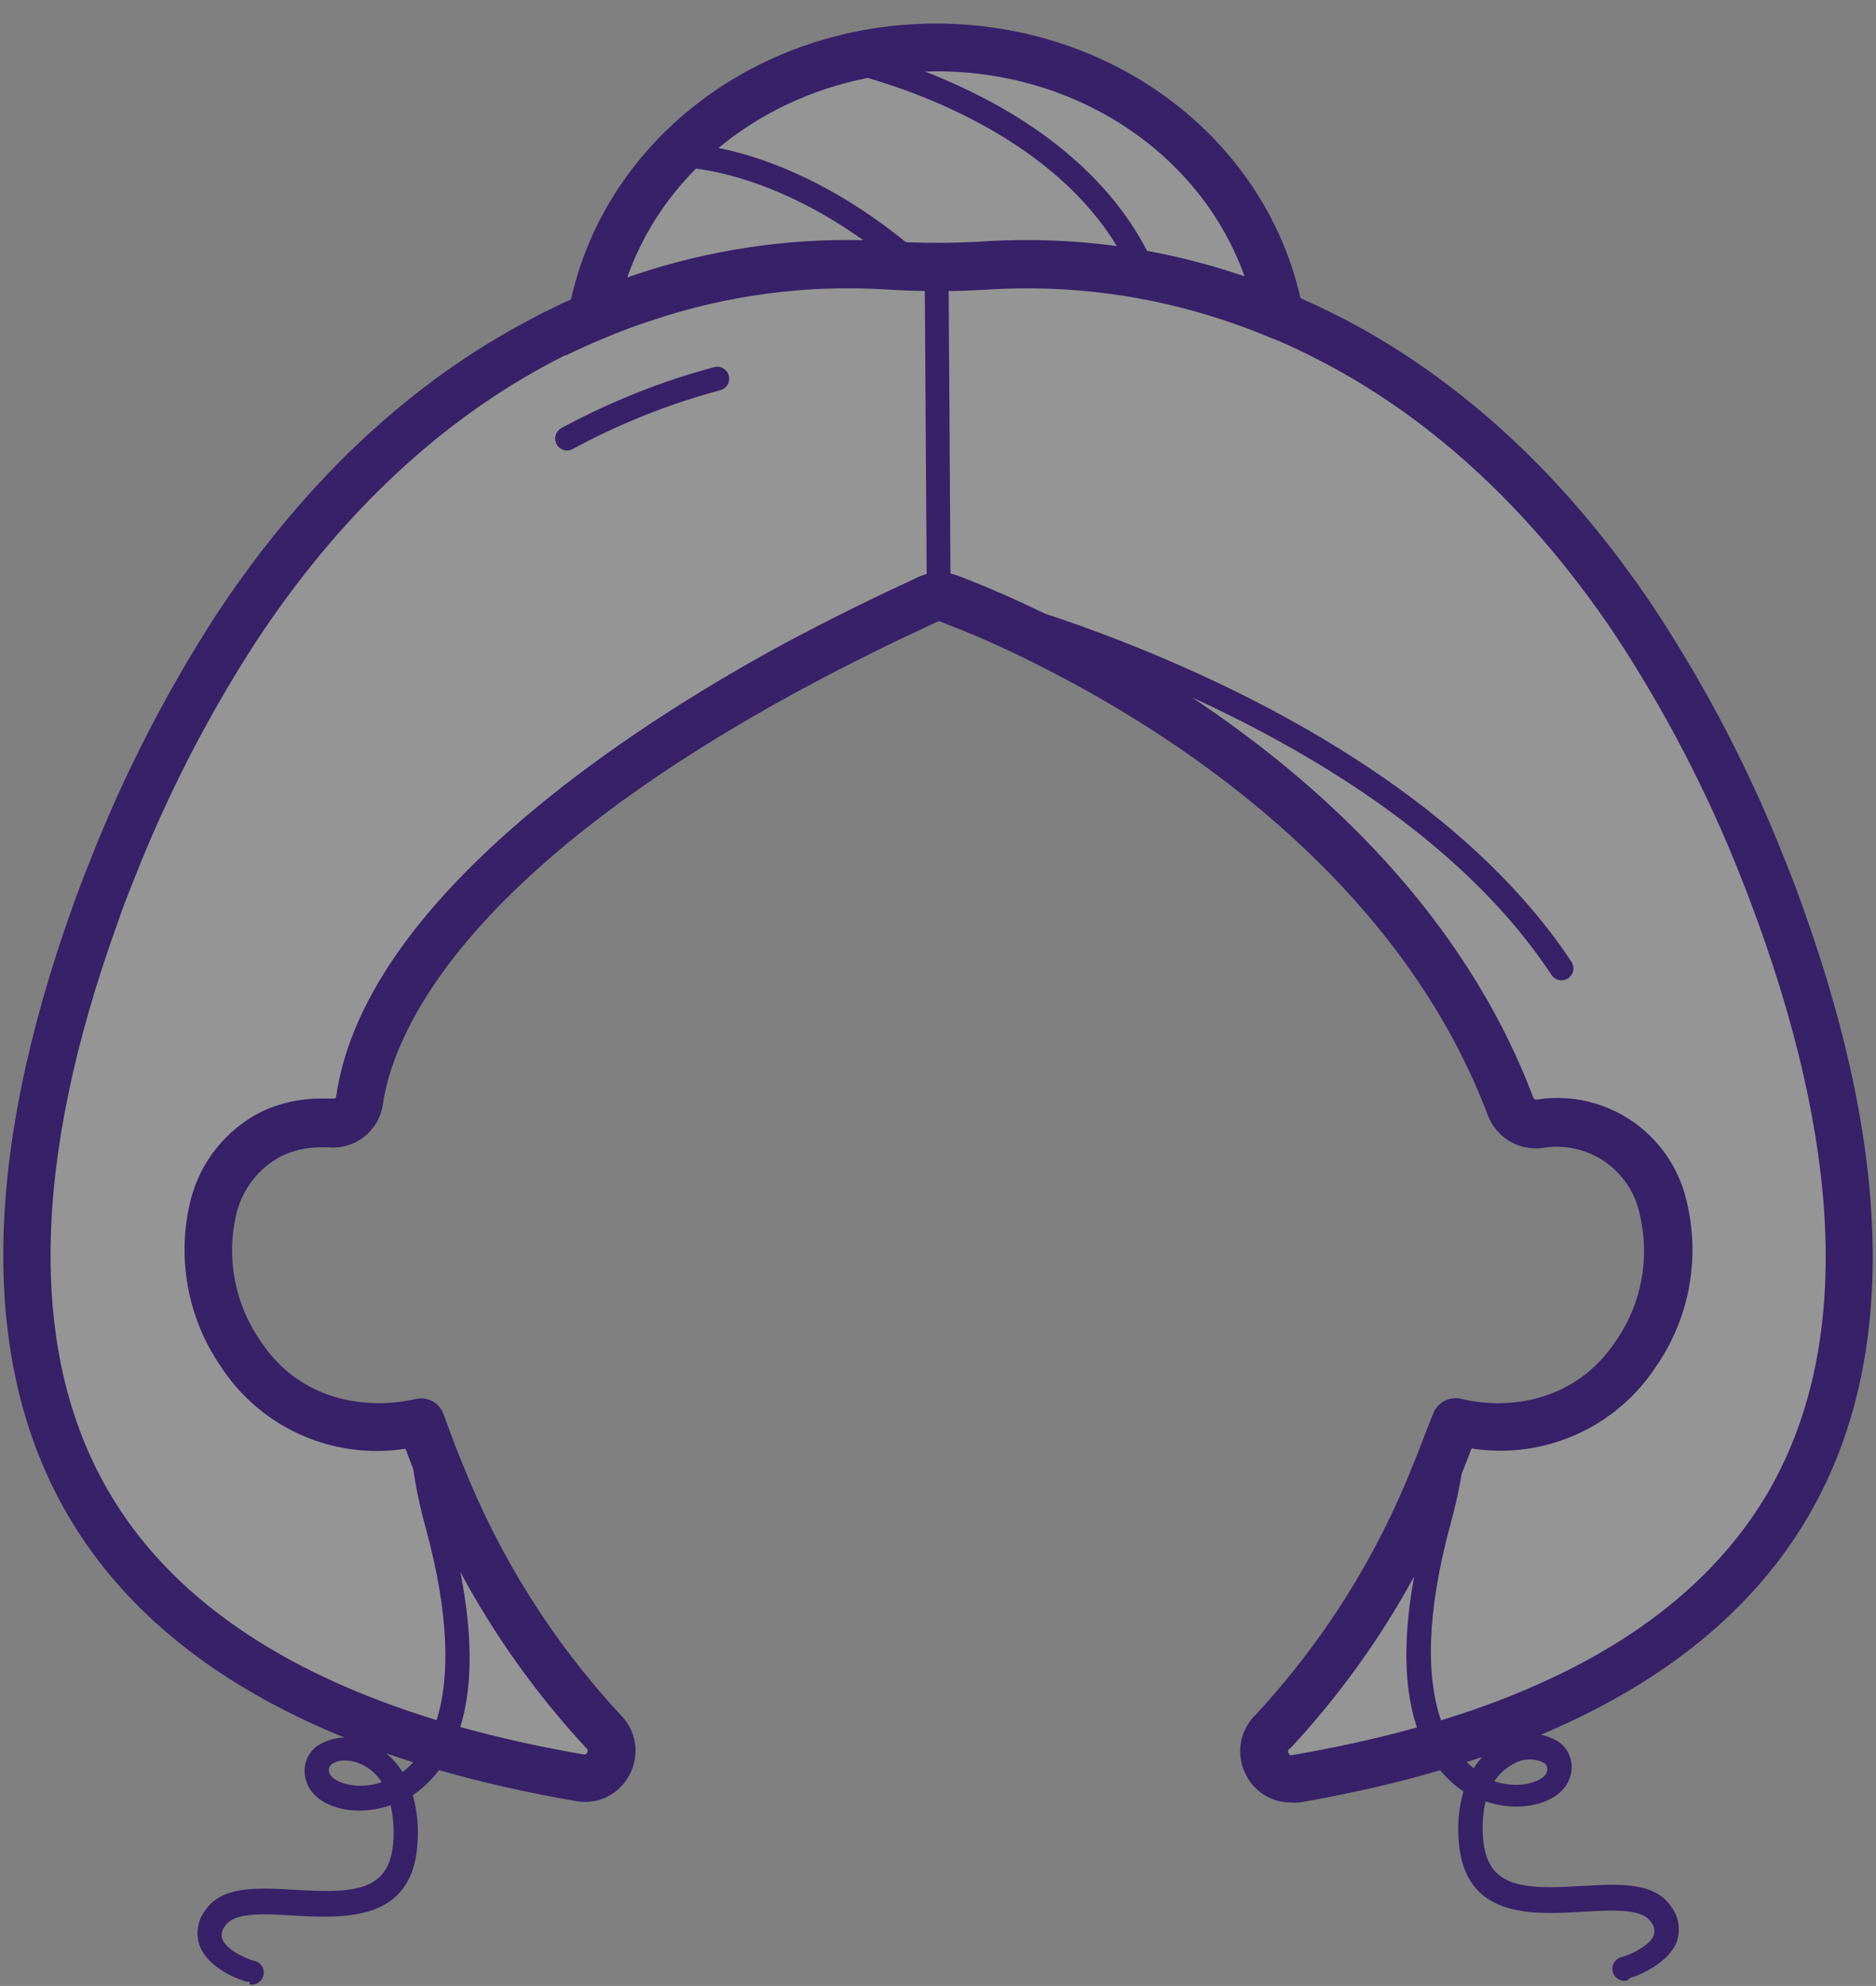 <svg width="69" height="73" viewBox="0 0 69 73" fill="none" xmlns="http://www.w3.org/2000/svg">
<rect x="0" y="0" width="69" height="73" fill="#808080" stroke="none"/>
<path fill-rule="evenodd" clip-rule="evenodd" d="M27.161 10.039C25.32 10.355 23.517 10.887 21.789 11.627C22.815 6.015 28.094 1.744 34.443 1.744C40.784 1.744 46.032 5.979 47.084 11.564C47.095 11.569 47.107 11.574 47.118 11.579C47.556 11.763 48.017 11.969 48.477 12.192L49.153 12.534C52.8 14.459 56.654 17.62 60.114 22.759C62.036 25.659 63.644 28.756 64.91 31.997C64.927 32.04 64.945 32.084 64.962 32.127C65.161 32.625 65.364 33.134 65.537 33.654C72.723 53.779 63.7 62.627 47.653 65.367C47.224 65.438 46.798 65.224 46.598 64.837C46.398 64.451 46.47 63.98 46.776 63.67L46.82 63.626C49.398 60.854 51.429 57.62 52.809 54.095L53.081 53.415C53.146 53.245 53.212 53.072 53.277 52.898C53.357 52.687 53.438 52.474 53.519 52.262C55.659 52.757 58.474 52.31 60.14 49.767C62.332 46.431 61.333 42.783 59.035 41.691C58.288 41.33 57.45 41.2 56.628 41.318C56.165 41.387 55.716 41.127 55.545 40.691C52.103 31.576 43.567 26.139 38.485 23.592C37.665 23.184 36.937 22.851 36.337 22.592C35.736 22.334 35.214 22.123 34.899 22.005C34.646 21.908 34.364 21.917 34.118 22.031L34.063 22.056C33.582 22.28 33.11 22.5 32.654 22.719C31.555 23.251 30.514 23.777 29.532 24.298C15.822 31.598 13.555 38.039 13.213 40.459C13.134 40.975 12.662 41.337 12.143 41.279H11.775C11.147 41.279 10.527 41.42 9.96 41.691C7.662 42.783 6.68 46.431 8.855 49.767C10.521 52.31 13.336 52.757 15.476 52.262C15.616 52.648 15.761 53.038 15.914 53.415L16.186 54.095C17.567 57.621 19.6 60.857 22.179 63.631H22.206C22.512 63.94 22.584 64.411 22.384 64.798C22.184 65.184 21.758 65.398 21.329 65.328C5.312 62.583 -3.715 53.704 3.493 33.641C3.694 33.075 3.905 32.523 4.12 31.984C5.335 28.878 6.861 25.904 8.675 23.105C12.099 17.896 15.94 14.665 19.584 12.679C19.873 12.521 20.158 12.372 20.461 12.241C20.917 12.015 21.368 11.809 21.815 11.622C22.46 11.351 23.096 11.109 23.718 10.908C24.845 10.532 25.996 10.242 27.161 10.039Z" fill="#8B8B8B"/>
<path fill-rule="evenodd" clip-rule="evenodd" d="M27.161 10.039C25.32 10.355 23.517 10.887 21.789 11.627C22.815 6.015 28.094 1.744 34.443 1.744C40.784 1.744 46.032 5.979 47.084 11.564C47.095 11.569 47.107 11.574 47.118 11.579C47.556 11.763 48.017 11.969 48.477 12.192L49.153 12.534C52.8 14.459 56.654 17.62 60.114 22.759C62.036 25.659 63.644 28.756 64.91 31.997C64.927 32.04 64.945 32.084 64.962 32.127C65.161 32.625 65.364 33.134 65.537 33.654C72.723 53.779 63.7 62.627 47.653 65.367C47.224 65.438 46.798 65.224 46.598 64.837C46.398 64.451 46.47 63.98 46.776 63.67L46.82 63.626C49.398 60.854 51.429 57.62 52.809 54.095L53.081 53.415C53.146 53.245 53.212 53.072 53.277 52.898C53.357 52.687 53.438 52.474 53.519 52.262C55.659 52.757 58.474 52.31 60.14 49.767C62.332 46.431 61.333 42.783 59.035 41.691C58.288 41.33 57.45 41.2 56.628 41.318C56.165 41.387 55.716 41.127 55.545 40.691C52.103 31.576 43.567 26.139 38.485 23.592C37.665 23.184 36.937 22.851 36.337 22.592C35.736 22.334 35.214 22.123 34.899 22.005C34.646 21.908 34.364 21.917 34.118 22.031L34.063 22.056C33.582 22.28 33.11 22.5 32.654 22.719C31.555 23.251 30.514 23.777 29.532 24.298C15.822 31.598 13.555 38.039 13.213 40.459C13.134 40.975 12.662 41.337 12.143 41.279H11.775C11.147 41.279 10.527 41.42 9.96 41.691C7.662 42.783 6.68 46.431 8.855 49.767C10.521 52.31 13.336 52.757 15.476 52.262C15.616 52.648 15.761 53.038 15.914 53.415L16.186 54.095C17.567 57.621 19.6 60.857 22.179 63.631H22.206C22.512 63.94 22.584 64.411 22.384 64.798C22.184 65.184 21.758 65.398 21.329 65.328C5.312 62.583 -3.715 53.704 3.493 33.641C3.694 33.075 3.905 32.523 4.12 31.984C5.335 28.878 6.861 25.904 8.675 23.105C12.099 17.896 15.94 14.665 19.584 12.679C19.873 12.521 20.158 12.372 20.461 12.241C20.917 12.015 21.368 11.809 21.815 11.622C22.46 11.351 23.096 11.109 23.718 10.908C24.845 10.532 25.996 10.242 27.161 10.039Z" fill="white" fill-opacity="0.09"/>
<path fill-rule="evenodd" clip-rule="evenodd" d="M45.775 10.157C45.661 10.119 45.548 10.081 45.434 10.044C44.37 9.696 43.285 9.422 42.188 9.222C40.963 6.843 38.71 4.817 35.653 3.34C35.117 3.079 34.572 2.842 34.017 2.628C34.157 2.623 34.297 2.621 34.438 2.621H34.443C39.662 2.621 44.179 5.689 45.775 10.157ZM31.912 2.865C29.837 3.273 27.954 4.173 26.425 5.44C27.856 5.722 30.4 6.538 33.321 8.903C34.327 8.945 35.336 8.932 36.341 8.864C37.926 8.773 39.512 8.834 41.078 9.046C38.741 5.199 33.98 3.46 31.912 2.865ZM25.594 6.2C26.495 6.307 28.867 6.778 31.751 8.829C28.92 8.763 26.097 9.187 23.407 10.083C23.296 10.119 23.183 10.157 23.07 10.196C23.603 8.685 24.473 7.331 25.594 6.2ZM47.833 10.959C46.499 5.084 40.962 0.867 34.425 0.867C27.887 0.867 22.319 5.108 21.002 11.006C20.693 11.142 20.382 11.29 20.084 11.443L20.022 11.469L19.996 11.482L19.996 11.483L19.995 11.483L19.995 11.483C19.718 11.628 19.434 11.777 19.145 11.934C14.822 14.288 11.047 17.896 7.921 22.649C6.09 25.484 4.546 28.495 3.313 31.637C3.076 32.225 2.866 32.777 2.673 33.321C-0.668 42.647 -0.729 50.162 2.489 55.682C4.547 59.215 7.954 61.952 12.661 63.866C12.296 63.88 11.935 63.995 11.621 64.209C11.254 64.513 11.111 65.011 11.262 65.463C11.521 66.353 12.836 66.792 14.151 66.424C14.224 66.404 14.296 66.381 14.366 66.353C14.465 66.784 14.499 67.228 14.467 67.669C14.353 69.541 13.011 69.598 10.845 69.466L10.826 69.465C9.448 69.387 8.151 69.313 7.54 70.234C7.266 70.596 7.191 71.071 7.338 71.501C7.658 72.404 8.912 72.799 9.052 72.842C9.094 72.849 9.137 72.849 9.179 72.842L9.193 72.948C9.435 72.984 9.66 72.817 9.697 72.575C9.733 72.333 9.566 72.107 9.324 72.071C8.947 71.957 8.307 71.637 8.175 71.273C8.126 71.105 8.165 70.923 8.281 70.79C8.614 70.282 9.727 70.348 10.806 70.413L10.838 70.415C12.672 70.511 15.165 70.642 15.353 67.783C15.405 67.18 15.347 66.572 15.182 65.99C15.5 65.775 15.837 65.477 16.145 65.065C17.713 65.517 19.393 65.897 21.184 66.204C21.981 66.353 22.781 65.96 23.153 65.24C23.54 64.519 23.412 63.63 22.837 63.048L22.789 62.999C20.308 60.314 18.348 57.192 17.006 53.792L16.948 53.651C16.877 53.474 16.808 53.302 16.738 53.126L16.694 53.008L16.694 53.008L16.694 53.008L16.694 53.008L16.694 53.008L16.694 53.008C16.572 52.686 16.448 52.358 16.33 52.029C16.278 51.858 16.175 51.705 16.037 51.591C15.827 51.425 15.552 51.363 15.291 51.424C13.476 51.841 11.034 51.499 9.592 49.307C8.636 47.946 8.309 46.242 8.693 44.624C8.911 43.714 9.51 42.941 10.337 42.502C10.786 42.286 11.277 42.174 11.775 42.173H12.073C13.054 42.268 13.936 41.578 14.081 40.603C14.406 38.306 16.602 32.199 29.944 25.091C30.926 24.57 31.97 24.043 33.035 23.53L34.491 22.846C34.523 22.833 34.559 22.833 34.592 22.846C34.72 22.904 34.877 22.965 35.069 23.04L35.069 23.04L35.069 23.041C35.316 23.137 35.62 23.256 35.99 23.416C36.648 23.701 37.341 24.021 38.051 24.377L38.099 24.403C42.865 26.775 51.362 32.084 54.73 41.011C55.048 41.828 55.887 42.318 56.755 42.195C58.395 41.924 59.959 42.99 60.306 44.615C60.699 46.228 60.38 47.932 59.43 49.294C57.978 51.495 55.536 51.854 53.73 51.416C53.47 51.357 53.197 51.42 52.989 51.587C52.856 51.69 52.757 51.83 52.704 51.99C52.59 52.262 52.485 52.535 52.383 52.8L52.334 52.928C52.311 52.987 52.288 53.045 52.265 53.104C52.196 53.292 52.126 53.464 52.054 53.641L51.998 53.779C50.654 57.2 48.682 60.339 46.184 63.034L46.145 63.069C45.574 63.654 45.449 64.543 45.838 65.262C46.153 65.874 46.785 66.258 47.473 66.257C47.58 66.265 47.687 66.265 47.793 66.257C49.637 65.938 51.363 65.543 52.97 65.072C53.248 65.409 53.544 65.661 53.826 65.849C53.66 66.431 53.6 67.039 53.651 67.642C53.84 70.532 56.361 70.383 58.202 70.273L58.275 70.269C59.37 70.209 60.397 70.153 60.723 70.65C60.841 70.781 60.881 70.965 60.828 71.133C60.701 71.492 60.057 71.817 59.684 71.93C59.442 71.966 59.274 72.19 59.309 72.433C59.344 72.675 59.569 72.843 59.811 72.807C59.866 72.783 59.915 72.747 59.956 72.702C60.096 72.676 61.35 72.237 61.675 71.361C61.819 70.931 61.744 70.457 61.473 70.093C60.862 69.173 59.565 69.246 58.186 69.325L58.167 69.326C55.997 69.458 54.668 69.401 54.545 67.528C54.51 67.088 54.542 66.644 54.642 66.213C54.712 66.241 54.784 66.264 54.857 66.283C56.163 66.638 57.487 66.2 57.746 65.323C57.901 64.871 57.757 64.371 57.386 64.069C57.167 63.919 56.925 63.818 56.674 63.766C61.209 61.857 64.503 59.173 66.51 55.734C69.733 50.219 69.667 42.695 66.318 33.374C66.12 32.799 65.901 32.238 65.682 31.69C64.39 28.393 62.753 25.242 60.798 22.29C57.641 17.59 53.844 14.051 49.516 11.767L48.819 11.416C48.459 11.245 48.139 11.094 47.833 10.959ZM54.517 64.584C54.327 64.648 54.136 64.711 53.943 64.773C54.028 64.855 54.117 64.93 54.208 64.999C54.298 64.85 54.401 64.711 54.517 64.584ZM53.002 63.237C58.767 61.471 62.796 58.666 65.02 54.87C67.966 49.82 67.857 42.791 64.691 33.983C64.489 33.431 64.288 32.887 64.077 32.356C62.829 29.175 61.251 26.133 59.368 23.28C56.369 18.835 52.792 15.489 48.723 13.345C48.58 13.27 48.433 13.196 48.288 13.122L48.288 13.122L48.287 13.122L48.287 13.122L48.287 13.122L48.287 13.122L48.287 13.122L48.287 13.122L48.287 13.122L48.287 13.122C48.214 13.085 48.141 13.049 48.069 13.012L47.98 12.969C47.541 12.758 47.14 12.564 46.754 12.425C46.136 12.162 45.518 11.934 44.908 11.736C42.189 10.845 39.326 10.472 36.468 10.636C35.943 10.671 35.418 10.691 34.892 10.698L34.959 21.084C35.051 21.103 35.142 21.13 35.232 21.163C35.539 21.277 36.052 21.479 36.709 21.764C37.231 21.989 37.824 22.262 38.428 22.554C40.204 23.139 41.95 23.815 43.659 24.578C48.192 26.595 54.326 30.103 57.799 35.355C57.888 35.49 57.895 35.663 57.818 35.805C57.741 35.947 57.592 36.036 57.43 36.035C57.284 36.034 57.147 35.96 57.066 35.838C53.952 31.12 48.575 27.804 43.839 25.634C48.489 28.721 53.821 33.526 56.396 40.349C56.424 40.403 56.486 40.43 56.545 40.415C59.049 40.035 61.428 41.635 62.021 44.098C62.553 46.209 62.147 48.447 60.907 50.236C59.433 52.484 56.78 53.66 54.124 53.244L53.94 53.722L53.762 54.172C53.66 54.787 53.525 55.396 53.357 55.997C52.44 59.358 52.469 61.709 53.002 63.237ZM52.014 57.947C50.775 60.215 49.259 62.325 47.495 64.227L47.399 64.306C47.365 64.35 47.365 64.411 47.399 64.455C47.417 64.504 47.471 64.531 47.522 64.516C49.153 64.237 50.685 63.897 52.116 63.497C51.696 62.252 51.547 60.478 52.014 57.947ZM14.805 65.139C14.645 64.876 14.442 64.643 14.207 64.449C14.533 64.563 14.864 64.673 15.2 64.779C15.075 64.915 14.943 65.035 14.805 65.139ZM21.469 64.49C19.859 64.213 18.346 63.877 16.93 63.482C17.327 62.196 17.442 60.372 16.933 57.786C18.19 60.122 19.741 62.293 21.552 64.245L21.592 64.284C21.625 64.327 21.625 64.386 21.592 64.429C21.573 64.478 21.52 64.505 21.469 64.49ZM15.651 56.138C15.455 55.428 15.303 54.708 15.195 53.98L15.098 53.739L14.914 53.253C12.259 53.67 9.605 52.493 8.132 50.245C6.893 48.455 6.486 46.218 7.013 44.107C7.369 42.708 8.31 41.53 9.596 40.875C10.281 40.549 11.03 40.38 11.788 40.38H12.227C12.292 40.38 12.358 40.38 12.363 40.319C13.45 32.619 24.459 25.994 29.137 23.5C30.142 22.969 31.203 22.43 32.294 21.908C32.522 21.797 32.754 21.689 32.989 21.58L32.989 21.58L32.989 21.58L32.99 21.58L32.99 21.58L32.99 21.579C33.234 21.466 33.482 21.351 33.732 21.229C33.846 21.175 33.963 21.132 34.083 21.102L34.015 10.697C33.517 10.689 33.019 10.669 32.522 10.636C29.628 10.465 26.729 10.852 23.981 11.776C23.403 11.96 22.789 12.192 22.144 12.464C21.706 12.644 21.267 12.845 20.829 13.06H20.785C20.522 13.192 20.259 13.328 19.996 13.473C15.931 15.691 12.367 19.102 9.399 23.614C7.62 26.363 6.121 29.285 4.926 32.334C4.698 32.904 4.488 33.435 4.313 33.961C1.151 42.73 1.046 49.771 3.993 54.822C6.221 58.645 10.268 61.459 16.059 63.228C16.544 61.697 16.542 59.391 15.651 56.138ZM20.86 16.559C20.699 16.56 20.551 16.472 20.474 16.331C20.418 16.229 20.405 16.109 20.438 15.997C20.47 15.885 20.547 15.791 20.649 15.735C21.381 15.336 22.144 14.972 22.912 14.648C23.994 14.189 25.108 13.806 26.244 13.503C26.398 13.452 26.569 13.491 26.686 13.604C26.803 13.718 26.848 13.887 26.802 14.043C26.756 14.2 26.627 14.318 26.467 14.35C25.372 14.644 24.298 15.013 23.253 15.454C22.505 15.768 21.774 16.119 21.061 16.507C20.999 16.54 20.93 16.558 20.86 16.559ZM12.2 64.85C12.343 64.752 12.514 64.704 12.687 64.714H12.674C12.911 64.714 13.144 64.771 13.353 64.88C13.635 65.026 13.872 65.244 14.042 65.512L13.932 65.547C12.972 65.814 12.205 65.459 12.121 65.183C12.067 65.067 12.1 64.929 12.2 64.85ZM54.966 65.477L55.076 65.512C56.04 65.784 56.808 65.424 56.887 65.148C56.942 65.033 56.911 64.895 56.812 64.815C56.45 64.615 56.009 64.627 55.659 64.845C55.375 64.989 55.136 65.207 54.966 65.477Z" fill="#372168"/>
</svg>

